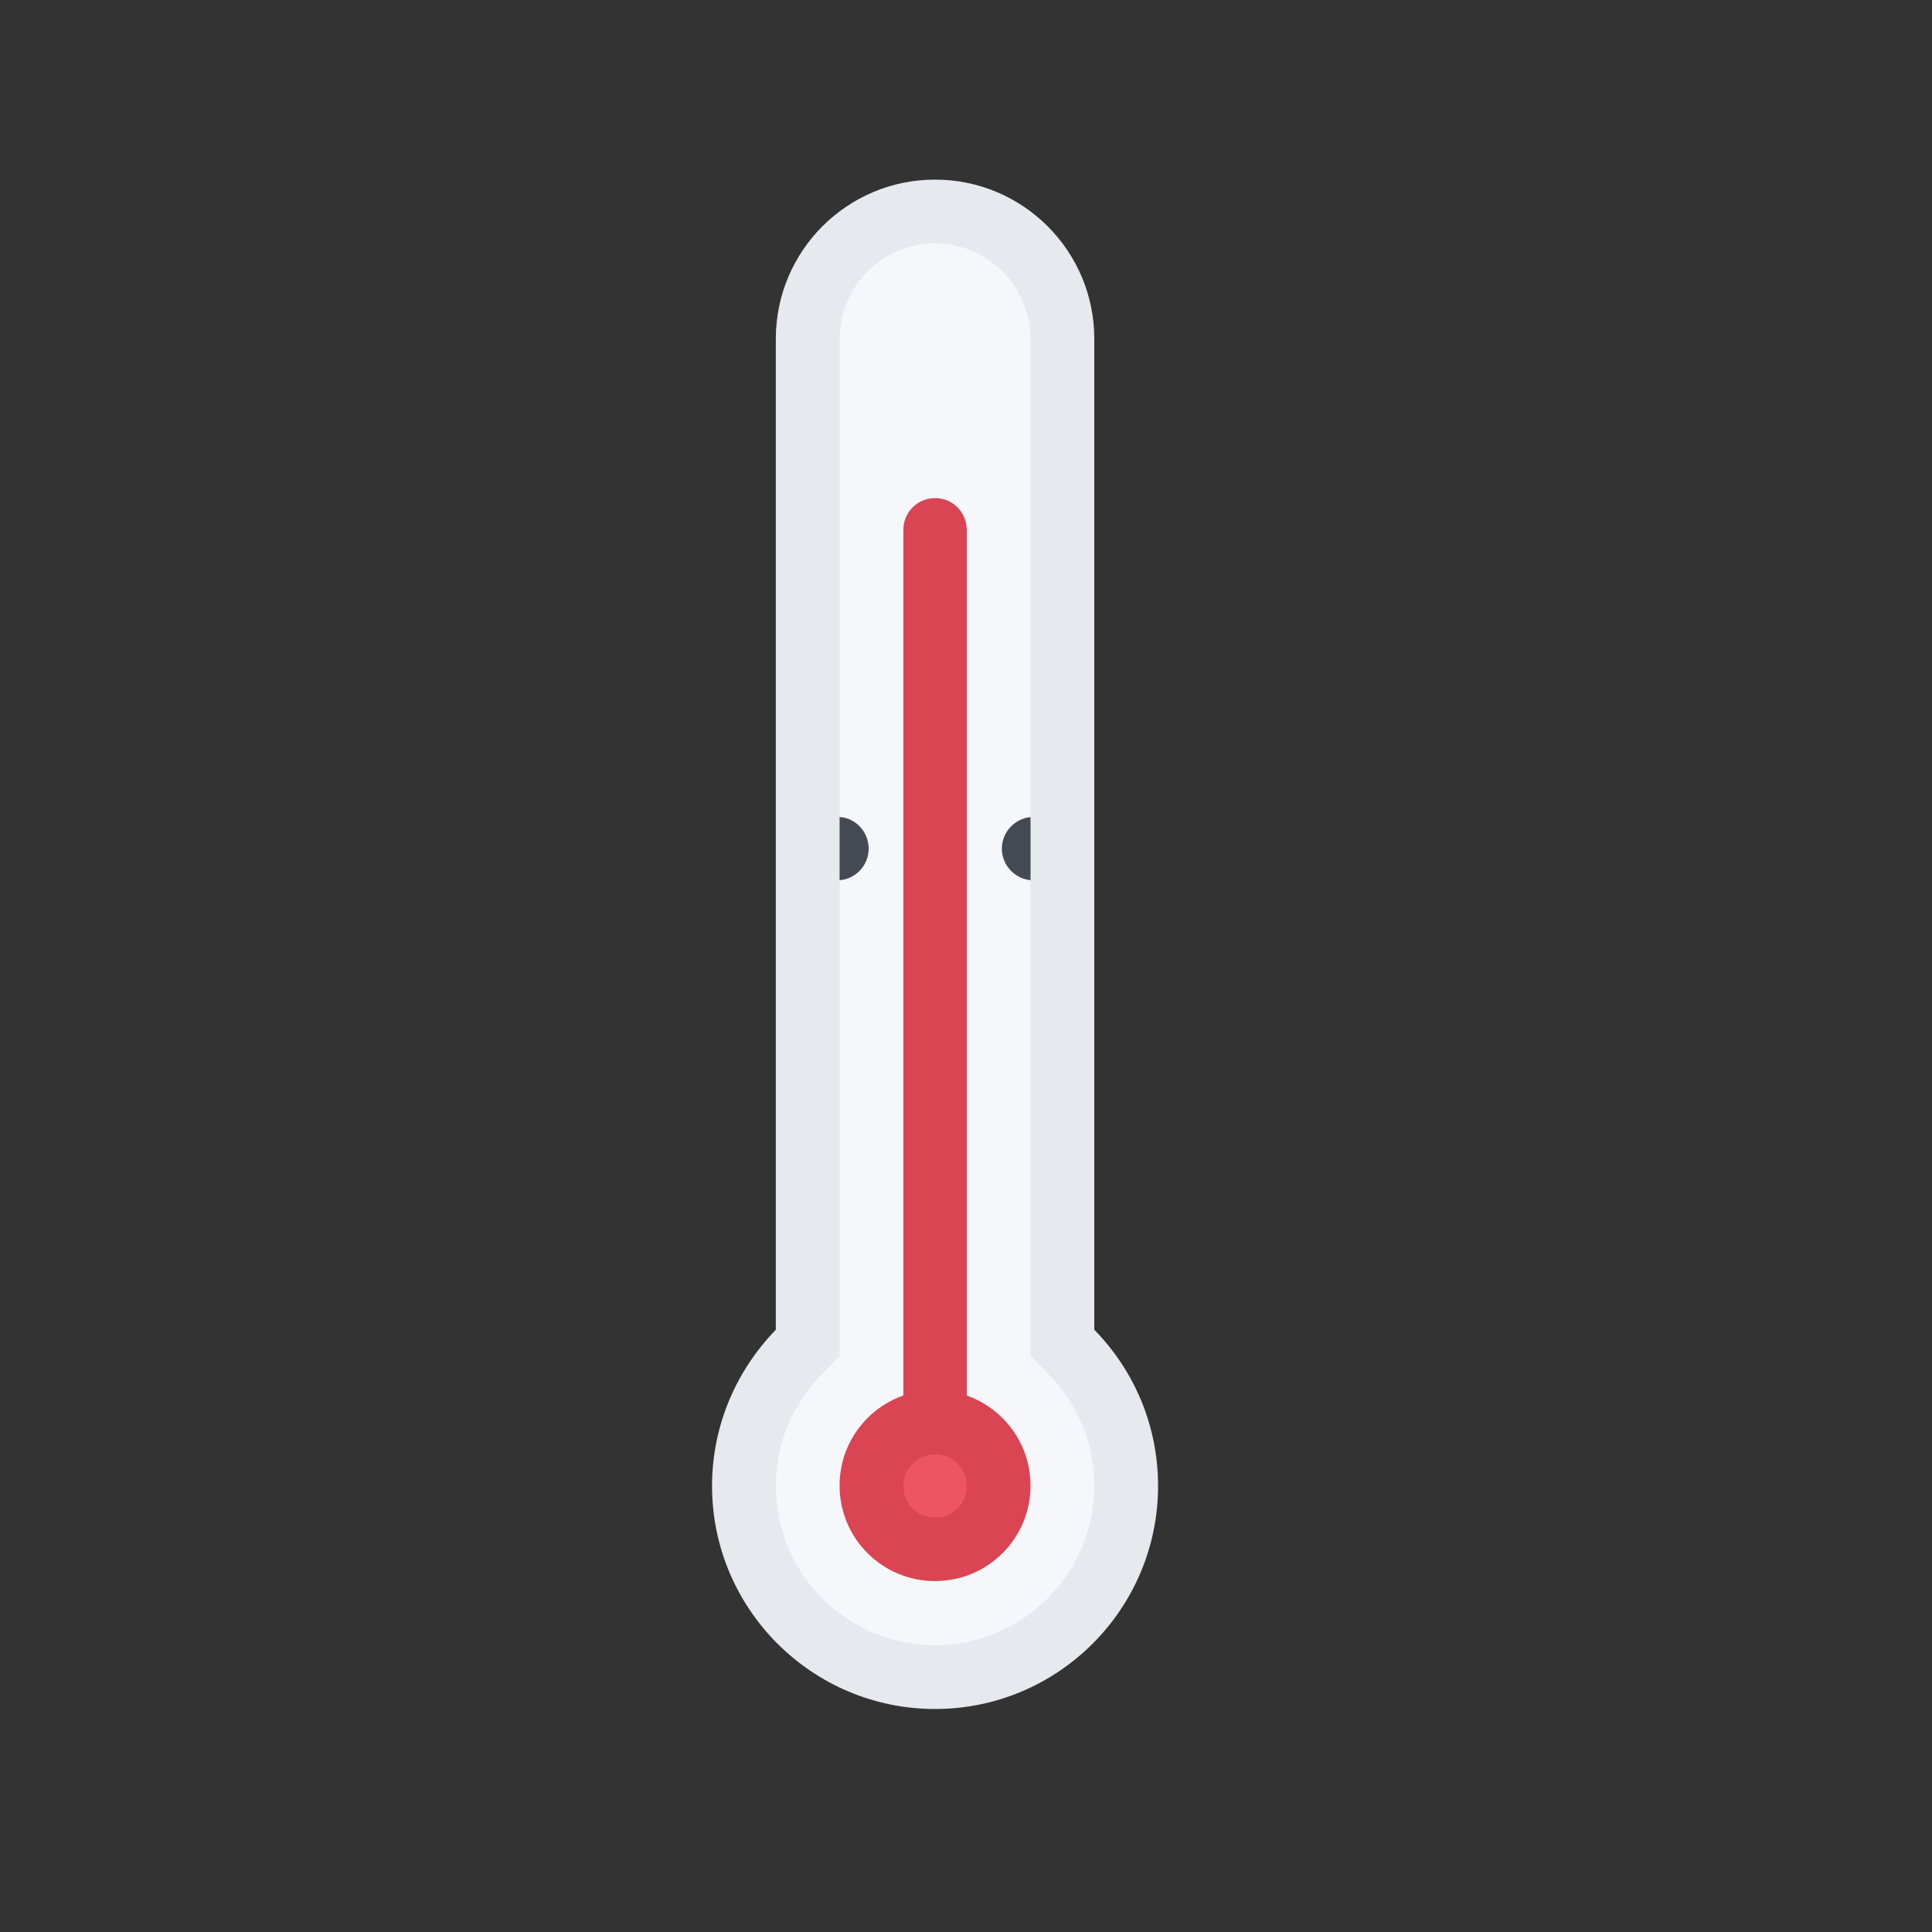 <?xml version="1.0" encoding="utf-8"?>
<!-- Generator: Adobe Illustrator 25.4.1, SVG Export Plug-In . SVG Version: 6.00 Build 0)  -->
<svg version="1.1" id="Layer_1" xmlns="http://www.w3.org/2000/svg" xmlns:xlink="http://www.w3.org/1999/xlink" x="0px" y="0px"
	 viewBox="0 0 512 512" style="enable-background:new 0 0 512 512;" xml:space="preserve">
<rect x="0" y="0" width="512" height="512" fill="#333333" stroke="none"/>
<style type="text/css">
	.st0{fill:#F5F7FA;}
	.st1{fill:#434A54;}
	.st2{fill:#ED5564;}
	.st3{fill:#DA4453;}
	.st4{fill:#E6E9ED;}
</style>
<path class="st0" d="M247.8,444.4c-27.9,0-50.7-22.7-50.7-50.7c0-13.3,5.1-25.9,14.5-35.5l2.4-2.5V89.8c0-18.6,15.2-33.8,33.8-33.8
	c18.6,0,33.8,15.2,33.8,33.8v266.1l2.4,2.5c9.3,9.5,14.5,22.1,14.5,35.5C298.5,421.7,275.7,444.4,247.8,444.4z"/>
<g>
	<path class="st1" d="M230.2,224.9c0,4.7-3.8,8.4-8.4,8.4c-4.7,0-8.4-3.8-8.4-8.4s3.8-8.4,8.4-8.4
		C226.4,216.4,230.2,220.2,230.2,224.9z"/>
	<path class="st1" d="M282.3,224.9c0,4.7-3.8,8.4-8.4,8.4s-8.4-3.8-8.4-8.4s3.8-8.4,8.4-8.4S282.3,220.2,282.3,224.9z"/>
</g>
<path class="st2" d="M247.8,410.6c-9.3,0-16.9-7.6-16.9-16.9c0-9.3,7.6-16.9,16.9-16.9c9.3,0,16.9,7.6,16.9,16.9
	S257.1,410.6,247.8,410.6z"/>
<g>
	<path class="st3" d="M247.8,368.4c-14,0-25.3,11.3-25.3,25.3c0,14,11.3,25.3,25.3,25.3c14,0,25.3-11.3,25.3-25.3
		C273.1,379.8,261.8,368.4,247.8,368.4z M247.8,402.2c-4.7,0-8.4-3.8-8.4-8.4c0-4.7,3.8-8.4,8.4-8.4c4.7,0,8.4,3.8,8.4,8.4
		C256.3,398.4,252.5,402.2,247.8,402.2z"/>
	<path class="st3" d="M247.8,385.3c-4.7,0-8.4-3.8-8.4-8.4V140.4c0-4.7,3.8-8.4,8.4-8.4c4.7,0,8.4,3.8,8.4,8.4v236.4
		C256.3,381.5,252.5,385.3,247.8,385.3z"/>
</g>
<path class="st4" d="M290,352.4V89.8c0-23.3-18.9-42.2-42.2-42.2c-23.3,0-42.2,18.9-42.2,42.2v262.6c-10.4,10.7-16.9,25.3-16.9,41.4
	c0,32.6,26.5,59.1,59.1,59.1c32.6,0,59.1-26.5,59.1-59.1C306.9,377.7,300.5,363.1,290,352.4z M247.8,436
	c-23.3,0-42.2-18.9-42.2-42.2c0-11.1,4.3-21.6,12.1-29.5l4.8-4.9v-6.9V89.8c0-14,11.4-25.3,25.3-25.3c14,0,25.3,11.4,25.3,25.3
	v262.6v6.9l4.8,4.9c7.8,7.9,12.1,18.4,12.1,29.5C290,417,271.1,436,247.8,436z"/>
</svg>
